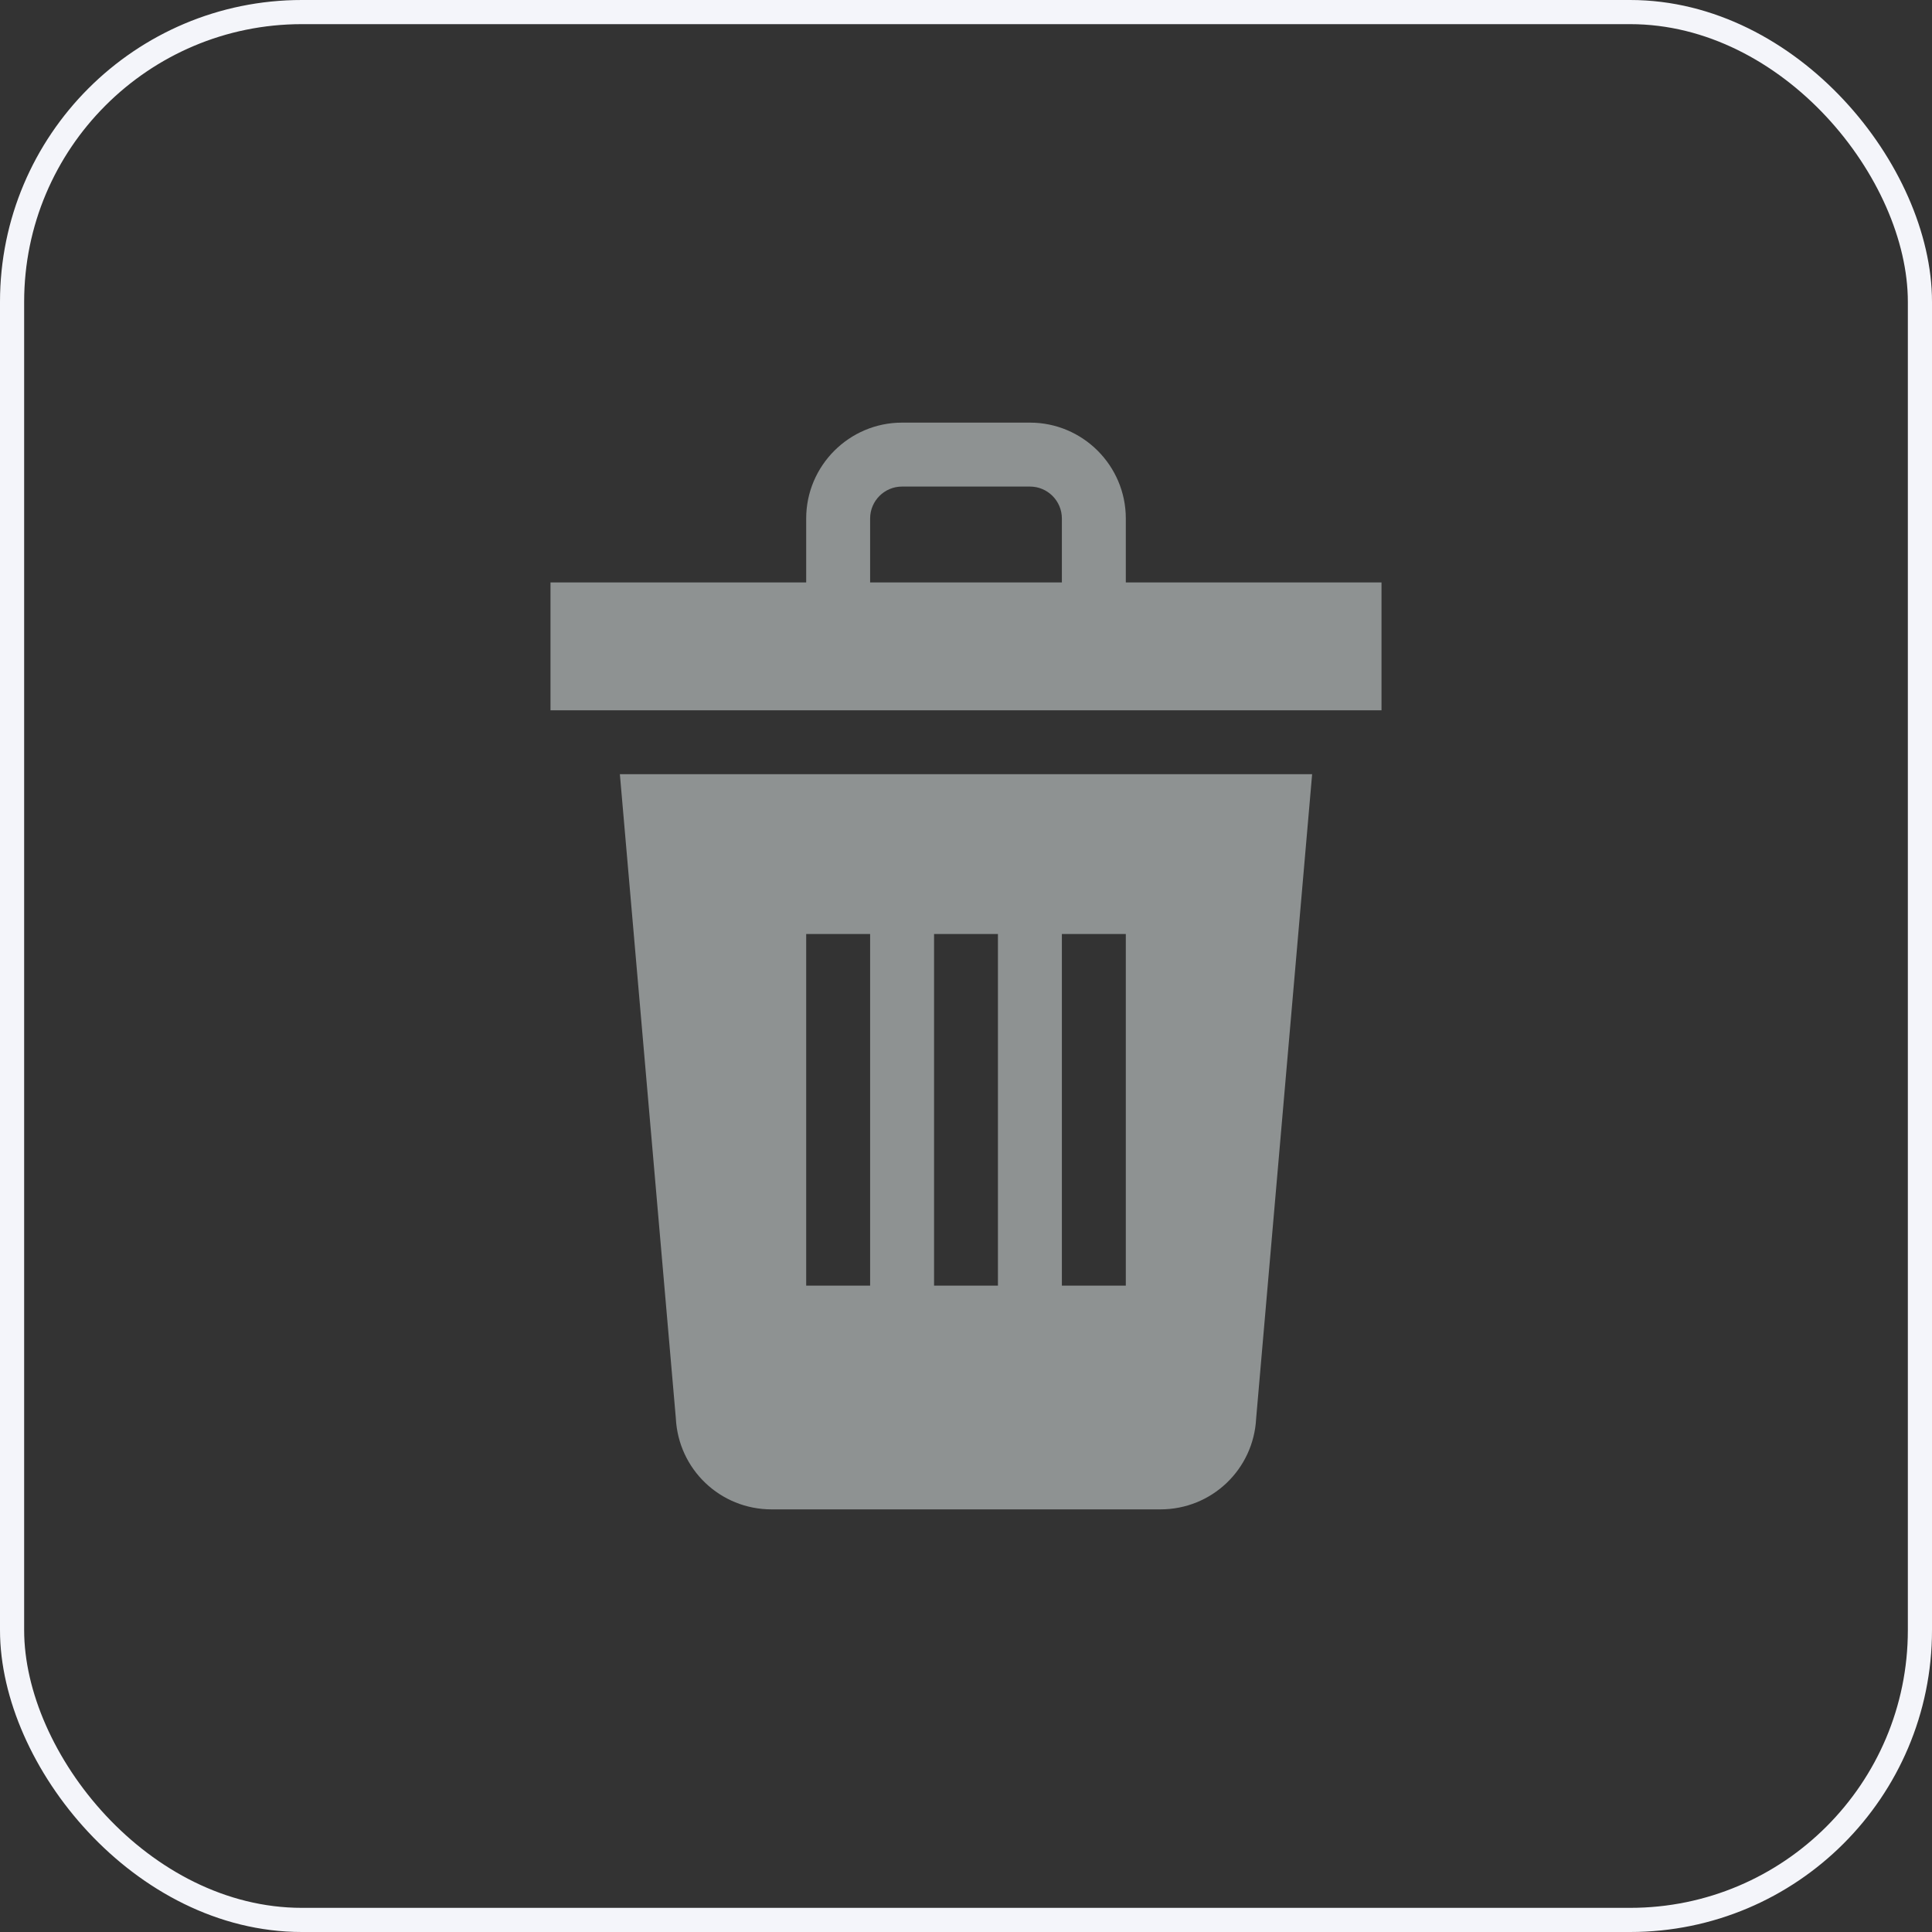 <svg width="32" height="32" viewBox="0 0 32 32" fill="none" xmlns="http://www.w3.org/2000/svg">
<rect x="0" y="0" width="32" height="32" fill="#333333" stroke="none"/>
<g clip-path="url(#clip0)">
<path d="M11.194 23.491C11.236 24.338 11.93 25 12.78 25H19.22C20.07 25 20.764 24.338 20.806 23.491L21.733 12.823H10.267L11.194 23.491ZM17.588 15.47H18.647V21.294H17.588V15.47ZM15.471 15.47H16.529V21.294H15.471V15.47ZM13.353 15.47H14.412V21.294H13.353V15.47Z" fill="#8E9292"/>
<path d="M18.647 9.647V8.588C18.647 7.713 17.935 7 17.059 7H14.941C14.066 7 13.353 7.713 13.353 8.588V9.647H9.118V11.765H22.882V9.647H18.647ZM14.412 9.647V8.588C14.412 8.296 14.649 8.059 14.941 8.059H17.059C17.351 8.059 17.588 8.296 17.588 8.588V9.647H14.412Z" fill="#8E9292"/>
</g>
<rect x="0.2" y="0.2" width="31.6" height="31.6" rx="4.8" stroke="#F4F5FA" stroke-width="0.4"/>
<defs>
<clipPath id="clip0">
<rect width="18" height="18" fill="white" transform="translate(7 7)"/>
</clipPath>
</defs>
</svg>

